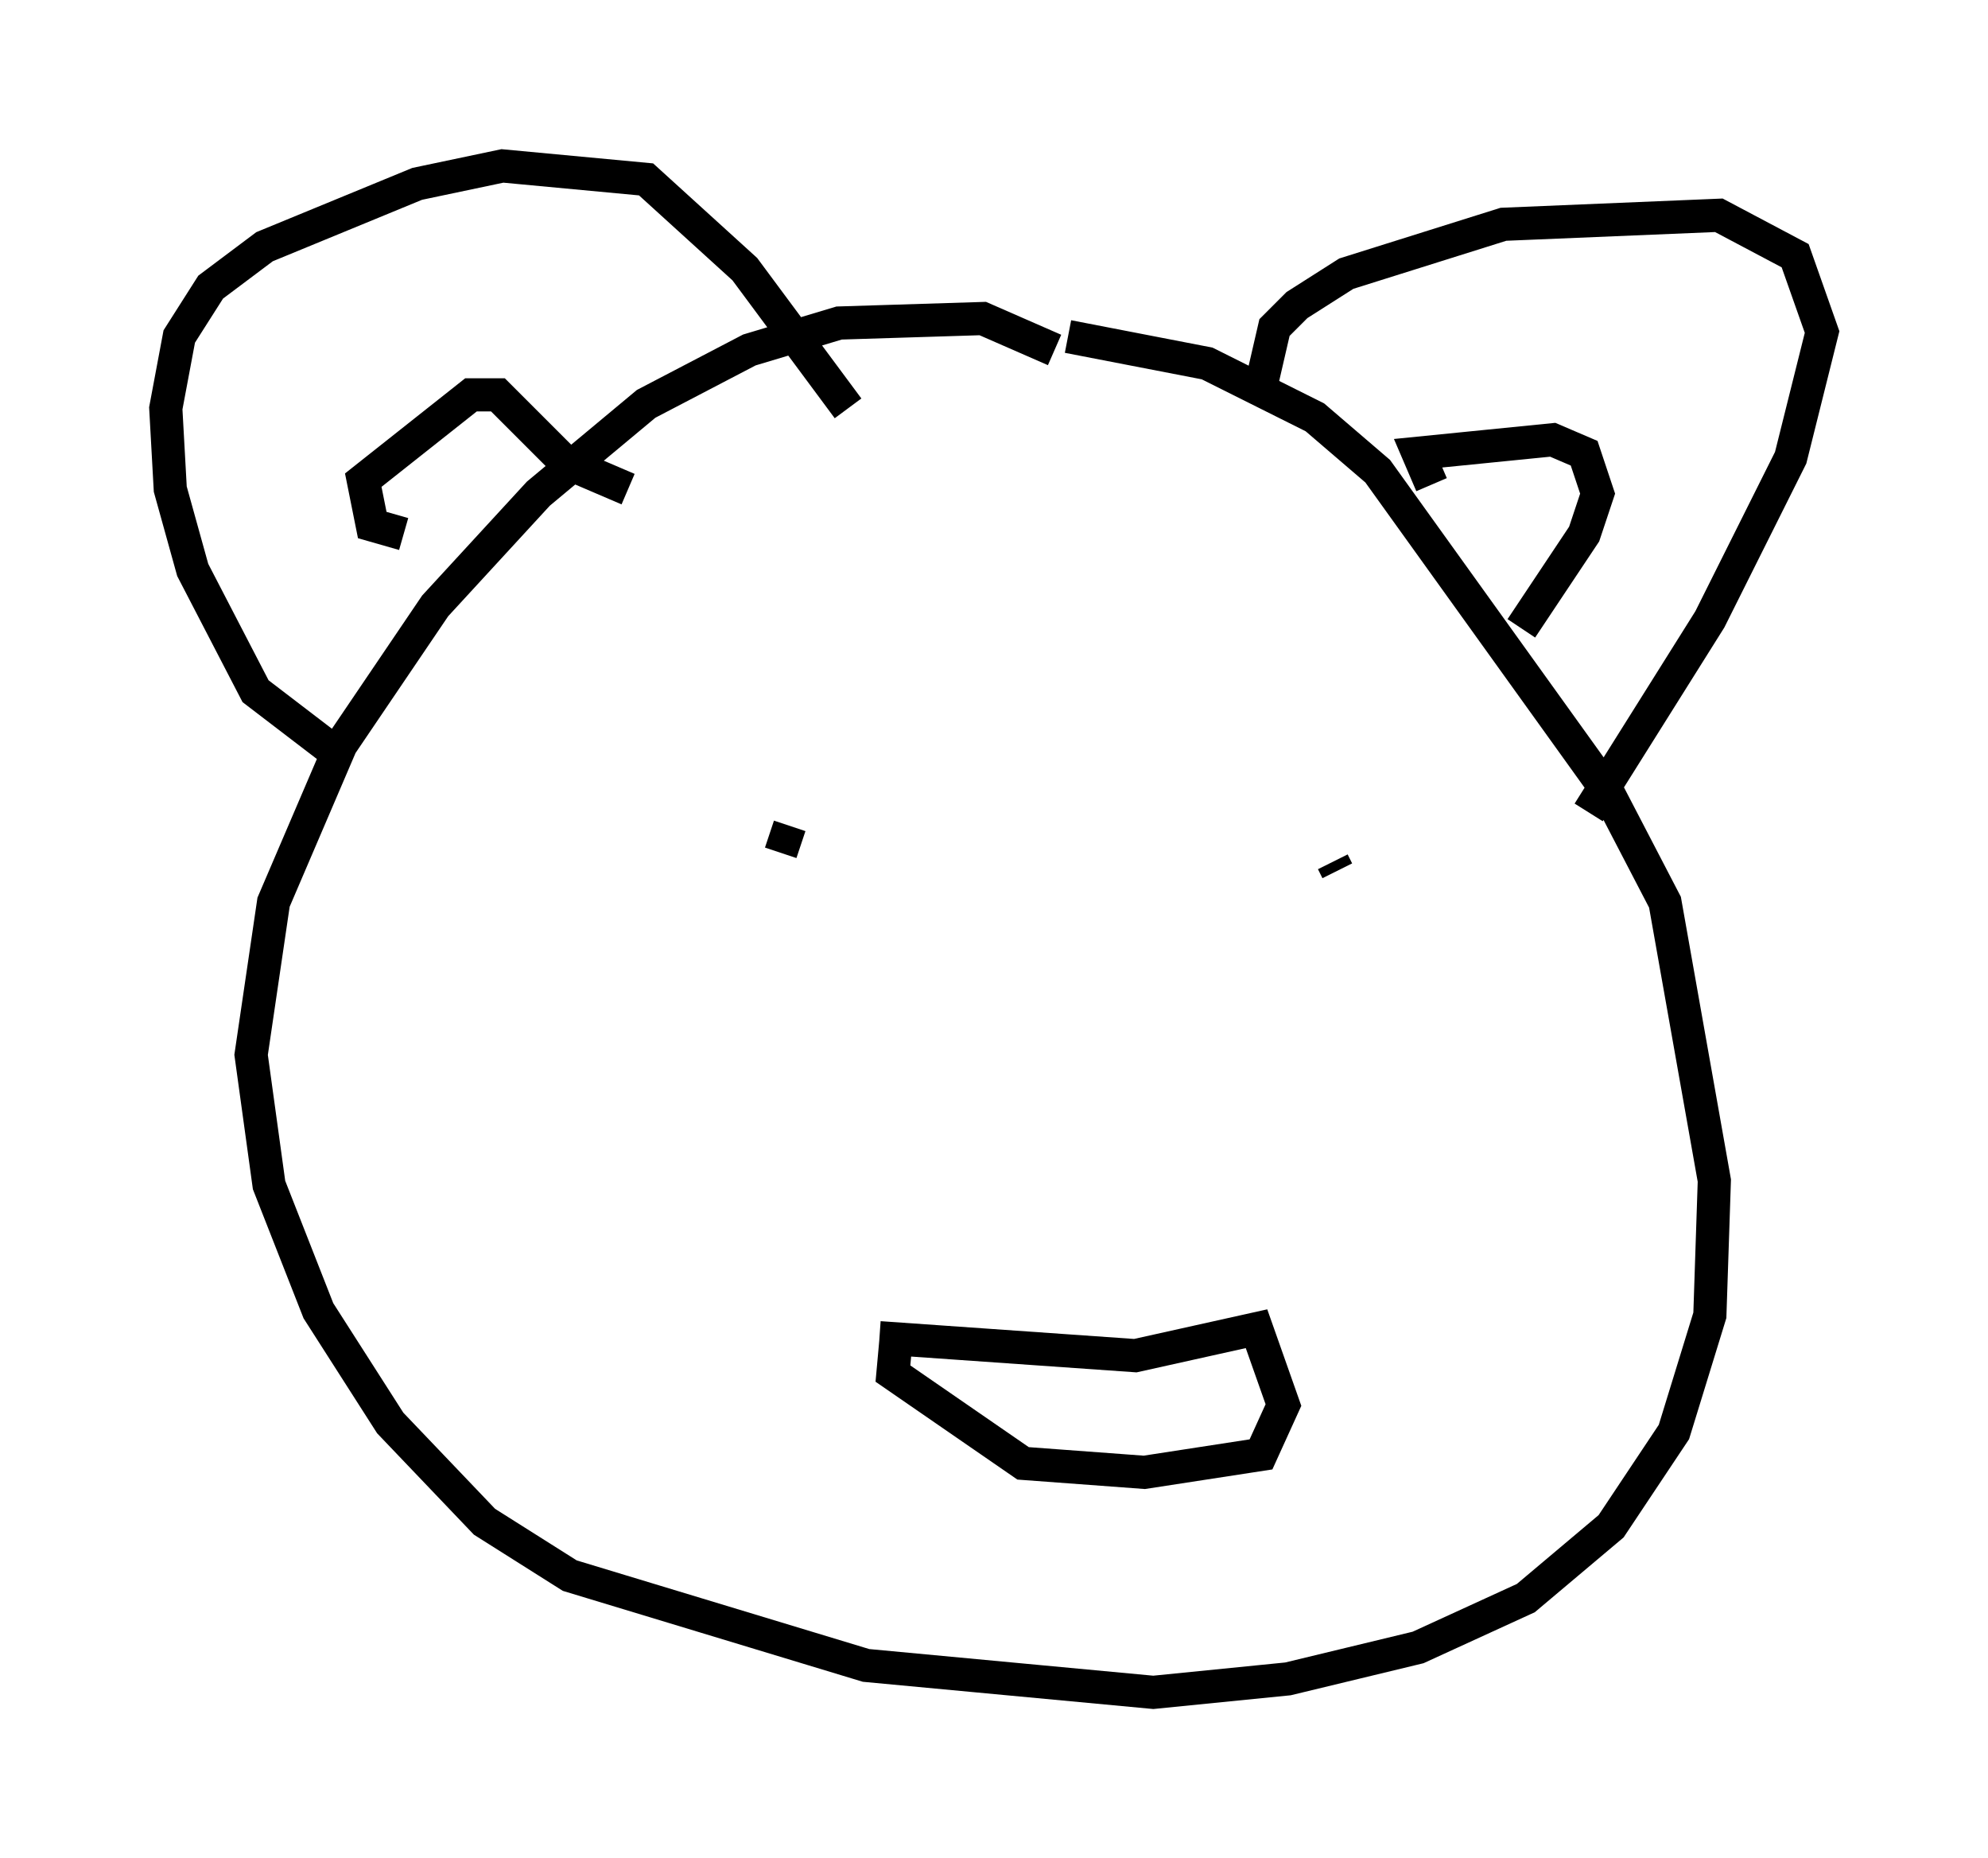<?xml version="1.0" encoding="utf-8" ?>
<svg baseProfile="full" height="56.008" version="1.1" width="59.932" xmlns="http://www.w3.org/2000/svg" xmlns:ev="http://www.w3.org/2001/xml-events" xmlns:xlink="http://www.w3.org/1999/xlink"><defs /><rect fill="white" height="56.008" width="59.932" x="0" y="0" /><path d="M32.875, 11.901 m-1.083, -1.353 l-2.165, -0.947 -4.33, 0.135 l-2.706, 0.812 -3.112, 1.624 l-3.248, 2.706 -3.112, 3.383 l-2.842, 4.195 -2.03, 4.736 l-0.677, 4.601 0.541, 3.924 l1.488, 3.789 2.165, 3.383 l2.842, 2.977 2.571, 1.624 l8.931, 2.706 8.66, 0.812 l4.059, -0.406 3.924, -0.947 l3.248, -1.488 2.571, -2.165 l1.894, -2.842 1.083, -3.518 l0.135, -4.059 -1.488, -8.39 l-1.759, -3.383 -6.901, -9.607 l-1.894, -1.624 -3.248, -1.624 l-4.195, -0.812 m5.819, 1.488 l0.406, -1.759 0.677, -0.677 l1.488, -0.947 4.736, -1.488 l6.495, -0.271 2.3, 1.218 l0.812, 2.3 -0.947, 3.789 l-2.436, 4.871 -3.654, 5.819 m-37.889, -1.894 l-2.3, -1.759 -1.894, -3.654 l-0.677, -2.436 -0.135, -2.436 l0.406, -2.165 0.947, -1.488 l1.624, -1.218 4.601, -1.894 l2.571, -0.541 4.33, 0.406 l2.977, 2.706 3.112, 4.195 m-1.759, 12.584 l-0.271, 0.812 m16.644, 0.271 l0.135, 0.271 m-13.802, 14.073 l7.713, 0.541 3.654, -0.812 l0.812, 2.3 -0.677, 1.488 l-3.518, 0.541 -3.654, -0.271 l-3.924, -2.706 0.135, -1.488 m-14.885, -23.816 l-0.947, -0.271 -0.271, -1.353 l3.248, -2.571 0.812, 0.0 l2.03, 2.03 1.894, 0.812 m24.222, -0.135 l-0.406, -0.947 4.059, -0.406 l0.947, 0.406 0.406, 1.218 l-0.406, 1.218 -1.894, 2.842 " fill="none" stroke="black" stroke-width="1" /></svg>